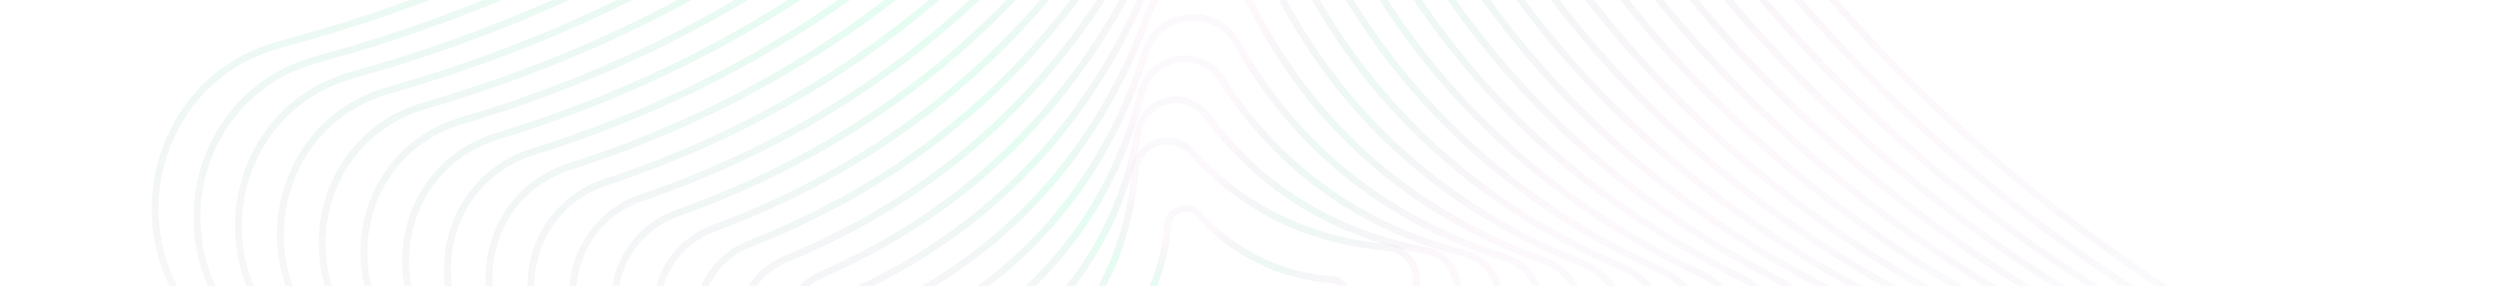 <svg width="1440" height="165" viewBox="0 0 1440 165" fill="none" xmlns="http://www.w3.org/2000/svg">
<path d="M714.943 760.988C814.691 599.508 979.112 432.037 1246.62 360.241C1329.5 337.984 1345.34 227.26 1272.33 182.155C1110.91 82.291 943.414 -82.136 871.476 -349.686C849.22 -432.562 738.495 -448.401 693.37 -375.402C593.668 -213.93 429.241 -46.438 161.692 25.5C78.816 47.757 62.976 158.481 135.975 203.606C297.467 303.314 464.939 467.735 536.735 735.242C559.073 818.142 669.798 833.982 714.943 760.988Z" stroke="url(#paint0_radial_1461_26)" stroke-opacity="0.2" stroke-width="4" stroke-miterlimit="10"/>
<path d="M716.801 738.442C811.948 583.01 969.198 421.444 1225.83 351.338C1305.28 329.592 1320.1 223.211 1249.82 180.175C1094.42 85.061 932.822 -72.222 862.695 -328.859C840.97 -408.303 734.589 -423.121 691.553 -352.844C596.398 -197.458 439.156 -35.846 182.499 34.275C103.054 56 88.236 162.382 158.534 205.423C313.96 300.59 475.532 457.821 545.633 714.472C567.378 793.922 673.759 808.74 716.801 738.442Z" stroke="url(#paint1_radial_1461_26)" stroke-opacity="0.2" stroke-width="4" stroke-miterlimit="10"/>
<path d="M718.679 715.902C809.254 566.416 959.284 410.852 1205.04 342.501C1281.18 321.324 1294.86 219.249 1227.16 178.261C1077.69 87.692 922.128 -62.338 853.777 -308.095C832.6 -384.235 730.525 -397.91 689.537 -330.211C598.968 -180.746 448.938 -25.182 203.181 43.169C127.041 64.346 113.366 166.421 180.943 207.373C330.429 297.948 485.992 447.978 554.343 693.735C575.646 769.824 677.727 783.478 718.679 715.902Z" stroke="url(#paint2_radial_1461_26)" stroke-opacity="0.2" stroke-width="4" stroke-miterlimit="10"/>
<path d="M720.574 693.3C806.534 549.836 949.381 400.219 1184.24 333.618C1257.01 312.99 1269.61 215.241 1204.73 176.373C1061.23 90.448 911.698 -52.376 845.036 -287.256C824.408 -360.026 726.659 -372.618 687.791 -307.742C601.927 -164.228 459.002 -14.722 224.121 51.94C151.351 72.568 138.759 170.317 203.635 209.185C347.099 295.144 496.716 437.992 563.317 672.854C583.915 745.726 681.694 758.216 720.574 693.3Z" stroke="url(#paint3_radial_1461_26)" stroke-opacity="0.2" stroke-width="4" stroke-miterlimit="10"/>
<path d="M722.461 670.807C803.772 533.398 939.455 389.667 1163.46 324.848C1232.86 304.75 1244.35 211.341 1182.18 174.515C1044.78 93.204 901.045 -42.479 836.205 -266.488C816.122 -335.867 722.684 -347.403 685.899 -285.228C604.588 -147.82 468.904 -4.089 244.896 60.75C175.517 80.834 163.981 174.272 226.155 211.057C363.564 292.368 507.294 428.051 572.114 652.054C592.238 721.445 685.636 732.969 722.461 670.807Z" stroke="url(#paint4_radial_1461_26)" stroke-opacity="0.2" stroke-width="4" stroke-miterlimit="10"/>
<path d="M724.339 648.266C801.07 516.757 929.541 379.075 1142.63 315.999C1208.66 296.451 1219.08 207.326 1159.64 172.637C1028.13 95.906 890.452 -32.565 827.377 -245.653C807.829 -311.687 718.704 -322.1 684.014 -262.668C607.283 -131.159 478.782 6.625 265.724 69.599C199.69 89.147 189.277 178.272 248.71 212.961C380.219 289.693 517.901 418.163 580.976 631.251C600.524 697.286 689.644 707.719 724.339 648.266Z" stroke="url(#paint5_radial_1461_26)" stroke-opacity="0.2" stroke-width="4" stroke-miterlimit="10"/>
<path d="M726.264 625.718C798.385 500.21 919.728 368.513 1121.9 307.114C1184.55 288.069 1193.91 203.322 1137.14 170.704C1011.63 98.583 879.937 -22.761 818.538 -224.932C799.493 -287.587 714.746 -296.946 682.128 -240.174C610.007 -114.666 488.663 17.031 286.492 78.43C223.837 97.475 214.478 182.222 271.25 214.84C396.758 286.961 528.455 408.304 589.854 610.475C608.817 673.106 693.605 682.478 726.264 625.718Z" stroke="url(#paint6_radial_1461_26)" stroke-opacity="0.2" stroke-width="4" stroke-miterlimit="10"/>
<path d="M728.101 603.165C795.638 483.644 909.712 357.89 1101.03 298.32C1160.3 279.886 1168.59 199.403 1114.54 168.875C995.021 101.337 869.237 -12.635 809.698 -204.056C791.243 -263.328 710.781 -271.617 680.252 -217.567C612.715 -98.046 498.6 27.696 307.321 87.278C248.049 105.732 239.76 186.195 293.811 216.723C413.332 284.261 539.073 398.375 598.655 589.654C617.089 648.921 697.572 657.215 728.101 603.165Z" stroke="url(#paint7_radial_1461_26)" stroke-opacity="0.2" stroke-width="4" stroke-miterlimit="10"/>
<path d="M729.999 580.631C792.913 467.085 899.798 347.298 1080.22 289.498C1136.12 271.594 1143.37 195.381 1092.03 166.895C978.486 103.982 858.7 -2.903 800.9 -183.323C782.995 -239.224 706.782 -246.475 678.297 -195.138C615.384 -81.591 508.498 38.195 328.058 95.989C272.177 113.9 264.927 190.112 316.264 218.598C429.81 281.511 549.597 388.397 607.39 568.836C625.382 624.742 701.534 631.974 729.999 580.631Z" stroke="url(#paint8_radial_1461_26)" stroke-opacity="0.2" stroke-width="4" stroke-miterlimit="10"/>
<path d="M731.877 558.09C790.187 450.525 889.884 336.706 1059.43 280.662C1111.96 263.307 1118.09 191.474 1069.47 165.099C961.882 106.783 848.083 7.092 792.039 -162.453C774.684 -214.984 702.831 -221.119 676.476 -172.492C618.161 -64.906 518.469 48.893 348.924 104.937C296.394 122.292 290.258 194.145 338.886 220.5C446.421 278.911 560.27 378.506 616.314 548.052C633.669 600.582 705.502 606.712 731.877 558.09Z" stroke="url(#paint9_radial_1461_26)" stroke-opacity="0.2" stroke-width="4" stroke-miterlimit="10"/>
<path d="M733.761 535.529C787.46 433.965 879.888 326.089 1038.6 271.88C1087.82 255.093 1092.82 187.547 1046.89 163.275C945.324 109.576 837.448 17.148 783.239 -141.566C766.452 -190.787 698.906 -195.779 674.635 -149.852C620.935 -48.288 528.508 59.588 369.794 113.797C320.573 130.584 315.56 198.124 361.507 222.402C463.071 276.101 570.947 368.528 625.157 527.243C641.962 576.402 709.483 581.476 733.761 535.529Z" stroke="url(#paint10_radial_1461_26)" stroke-opacity="0.2" stroke-width="4" stroke-miterlimit="10"/>
<path d="M735.639 512.989C784.734 417.405 870.034 315.515 1017.83 263.002C1063.6 246.721 1067.59 183.524 1024.37 161.336C928.783 112.241 826.892 26.941 774.38 -120.85C758.098 -166.625 694.902 -170.616 672.693 -127.397C623.618 -31.808 538.298 70.077 390.527 122.595C344.752 138.877 340.761 202.073 383.98 224.282C479.569 273.357 581.454 358.677 633.973 506.448C650.254 552.223 713.445 556.235 735.639 512.989Z" stroke="url(#paint11_radial_1461_26)" stroke-opacity="0.2" stroke-width="4" stroke-miterlimit="10"/>
<path d="M737.602 490.385C782.094 400.783 860.179 304.873 997.082 254.09C1039.49 238.359 1042.39 179.488 1001.9 159.369C912.294 114.877 816.364 36.786 765.602 -100.111C749.87 -142.515 690.999 -145.424 670.88 -104.926C626.388 -15.323 548.277 80.6 411.4 131.369C368.911 147.163 366.104 206.065 406.602 226.184C496.205 270.676 592.108 348.781 642.897 485.664C658.541 528.064 717.442 530.871 737.602 490.385Z" stroke="url(#paint12_radial_1461_26)" stroke-opacity="0.2" stroke-width="4" stroke-miterlimit="10"/>
<path d="M739.415 467.914C779.297 384.313 850.2 294.351 976.229 245.324C1015.26 230.142 1017.09 175.575 979.271 157.554C895.67 117.673 805.707 46.77 756.701 -79.253C741.519 -118.286 686.952 -120.119 668.931 -82.296C629.05 1.306 558.126 91.262 432.124 140.275C393.091 155.456 391.259 210.023 429.061 228.038C512.663 267.92 602.619 338.843 651.652 464.852C666.834 503.885 721.38 505.711 739.415 467.914Z" stroke="url(#paint13_radial_1461_26)" stroke-opacity="0.2" stroke-width="4" stroke-miterlimit="10"/>
<path d="M741.3 445.354C776.572 367.754 840.286 283.759 955.415 236.502C991.083 221.849 991.827 171.628 956.731 155.676C879.111 120.399 795.116 56.684 747.879 -58.438C733.227 -94.107 683.006 -94.851 667.054 -59.755C631.776 17.866 568.041 101.855 452.939 149.097C417.271 163.75 416.527 213.971 451.622 229.923C529.223 265.194 613.212 328.929 660.475 444.037C675.127 479.706 725.348 480.45 741.3 445.354Z" stroke="url(#paint14_radial_1461_26)" stroke-opacity="0.2" stroke-width="4" stroke-miterlimit="10"/>
<path d="M743.177 422.813C773.845 351.194 830.371 273.166 934.605 227.658C966.903 213.556 966.591 167.646 934.19 153.798C862.571 123.13 784.523 66.598 739.036 -37.63C724.933 -69.928 679.023 -69.615 665.155 -37.221C634.507 34.404 577.955 112.447 473.727 157.934C441.45 172.042 441.762 217.952 474.156 231.82C545.782 262.468 623.804 319.014 669.311 423.249C683.419 455.526 729.329 455.213 743.177 422.813Z" stroke="url(#paint15_radial_1461_26)" stroke-opacity="0.2" stroke-width="4" stroke-miterlimit="10"/>
<path d="M745.076 400.279C771.16 334.647 820.458 262.574 913.879 218.841C942.805 205.288 941.39 163.697 911.741 151.837C846.109 125.753 774.016 76.45 730.303 -16.966C716.75 -45.892 675.159 -44.477 663.299 -14.828C637.215 50.804 587.892 122.891 494.497 166.61C465.57 180.163 466.985 221.754 496.634 233.614C562.266 259.698 634.333 309.016 678.073 402.416C691.686 431.361 733.379 429.976 745.076 400.279Z" stroke="url(#paint16_radial_1461_26)" stroke-opacity="0.2" stroke-width="4" stroke-miterlimit="10"/>
<path d="M746.954 377.738C768.393 318.075 810.543 251.981 893.003 210C918.559 196.997 916.087 159.717 889.095 150.016C829.452 128.582 763.338 86.427 721.377 3.973C708.375 -21.583 671.094 -19.112 661.393 7.88C639.939 67.518 597.784 133.631 515.35 175.599C489.794 188.601 492.266 225.881 519.237 235.577C578.895 257.037 644.988 299.186 686.976 381.626C699.978 407.181 737.258 404.71 746.954 377.738Z" stroke="url(#paint17_radial_1461_26)" stroke-opacity="0.2" stroke-width="4" stroke-miterlimit="10"/>
<path d="M748.899 355.196C765.749 301.539 800.69 241.407 872.275 201.181C894.44 188.723 890.874 155.808 866.616 148.156C812.959 131.306 752.827 96.365 712.601 24.779C700.143 2.615 667.228 6.18 659.576 30.439C642.726 84.095 607.785 144.228 536.199 184.453C514.035 196.912 517.6 229.826 541.859 237.479C595.515 254.329 655.648 289.269 695.873 360.855C708.271 383.002 741.226 379.448 748.899 355.196Z" stroke="url(#paint18_radial_1461_26)" stroke-opacity="0.2" stroke-width="4" stroke-miterlimit="10"/>
<path d="M750.736 332.643C762.962 284.961 790.714 230.797 851.406 192.321C855.58 189.646 858.882 185.811 860.907 181.287C862.932 176.762 863.591 171.745 862.805 166.85C862.018 161.956 859.82 157.398 856.479 153.735C853.139 150.073 848.802 147.466 844 146.233C796.318 134.008 742.154 106.255 703.678 45.564C701.001 41.397 697.166 38.101 692.644 36.08C688.122 34.06 683.108 33.403 678.218 34.19C673.328 34.977 668.773 37.173 665.113 40.51C661.453 43.847 658.845 48.179 657.611 52.975C645.385 100.657 617.633 154.822 556.941 193.298C552.769 195.972 549.468 199.805 547.443 204.327C545.418 208.85 544.757 213.865 545.541 218.758C546.325 223.65 548.521 228.208 551.857 231.871C555.194 235.534 559.528 238.143 564.326 239.379C612.008 251.605 666.173 279.357 704.649 340.049C707.323 344.223 711.158 347.525 715.683 349.55C720.208 351.575 725.225 352.234 730.119 351.448C735.014 350.661 739.572 348.463 743.234 345.122C746.897 341.782 749.504 337.445 750.736 332.643Z" stroke="url(#paint19_radial_1461_26)" stroke-opacity="0.2" stroke-width="4" stroke-miterlimit="10"/>
<path d="M752.615 310.103C760.236 268.402 780.8 220.205 830.612 183.505C834.039 180.958 836.648 177.466 838.117 173.457C839.586 169.448 839.852 165.097 838.882 160.939C837.912 156.781 835.748 152.997 832.657 150.052C829.565 147.107 825.681 145.129 821.48 144.362C779.78 136.74 731.582 116.176 694.882 66.364C692.335 62.937 688.843 60.329 684.834 58.86C680.825 57.391 676.474 57.124 672.316 58.094C668.158 59.065 664.374 61.228 661.429 64.32C658.484 67.411 656.506 71.296 655.739 75.496C648.117 117.197 627.553 165.394 577.742 202.094C574.315 204.641 571.706 208.133 570.237 212.142C568.768 216.151 568.502 220.502 569.472 224.66C570.442 228.818 572.606 232.602 575.697 235.547C578.788 238.492 582.673 240.47 586.873 241.237C628.574 248.859 676.772 269.423 713.472 319.235C716.018 322.662 719.511 325.27 723.52 326.739C727.529 328.209 731.879 328.475 736.037 327.505C740.196 326.535 743.98 324.371 746.925 321.279C749.87 318.188 751.847 314.303 752.615 310.103V310.103Z" stroke="url(#paint20_radial_1461_26)" stroke-opacity="0.2" stroke-width="4" stroke-miterlimit="10"/>
<path d="M754.498 287.542C757.51 251.843 770.947 209.63 809.803 174.662C812.48 172.24 814.39 169.089 815.299 165.595C816.208 162.102 816.077 158.419 814.92 154.999C813.764 151.58 811.633 148.573 808.791 146.348C805.948 144.123 802.517 142.778 798.92 142.478C763.22 139.466 721.007 126.029 686.039 87.173C683.617 84.496 680.466 82.586 676.972 81.677C673.479 80.768 669.796 80.9 666.376 82.056C662.957 83.212 659.95 85.343 657.725 88.186C655.501 91.028 654.155 94.459 653.855 98.057C650.843 133.756 637.406 175.969 598.55 210.937C595.86 213.363 593.941 216.526 593.03 220.032C592.119 223.539 592.257 227.235 593.426 230.664C594.595 234.093 596.745 237.104 599.608 239.324C602.472 241.543 605.923 242.874 609.535 243.151C645.235 246.163 687.448 259.6 722.416 298.456C724.846 301.101 727.992 302.981 731.472 303.869C734.952 304.757 738.615 304.614 742.015 303.458C745.415 302.301 748.405 300.181 750.622 297.355C752.838 294.529 754.185 291.12 754.498 287.542V287.542Z" stroke="url(#paint21_radial_1461_26)" stroke-opacity="0.2" stroke-width="4" stroke-miterlimit="10"/>
<path d="M773.454 179.193C751.364 198.895 737.861 226.46 735.835 255.99C735.663 258.003 734.908 259.922 733.662 261.512C732.414 263.106 730.726 264.301 728.808 264.948C726.889 265.596 724.823 265.669 722.864 265.158C720.906 264.647 719.14 263.576 717.783 262.077C698.08 239.986 670.514 226.483 640.983 224.457C638.969 224.291 637.048 223.54 635.455 222.297L634.224 223.873L635.455 222.297C633.859 221.051 632.663 219.365 632.014 217.447C631.366 215.529 631.293 213.463 631.805 211.504C632.317 209.547 633.39 207.782 634.892 206.427C656.985 186.716 670.49 159.144 672.519 129.605C672.685 127.592 673.436 125.67 674.679 124.077C675.925 122.482 677.611 121.285 679.529 120.637C681.447 119.988 683.513 119.915 685.472 120.427C687.43 120.939 689.194 122.012 690.549 123.515C710.26 145.607 737.831 159.112 767.368 161.141C769.381 161.313 771.3 162.068 772.89 163.314C774.484 164.563 775.678 166.25 776.326 168.169C776.974 170.087 777.046 172.153 776.535 174.113C776.025 176.07 774.954 177.836 773.454 179.193Z" stroke="url(#paint22_radial_1461_26)" stroke-opacity="0.2" stroke-width="4"/>
<defs>
<radialGradient id="paint0_radial_1461_26" cx="0" cy="0" r="1" gradientUnits="userSpaceOnUse" gradientTransform="translate(361.354 -75.072) rotate(80.29) scale(2383.18 19379.1)">
<stop stop-color="#4BF2A2" stop-opacity="0.74"/>
<stop offset="0.109" stop-color="#C74EAD" stop-opacity="0.19"/>
<stop offset="0.24" stop-color="#519497" stop-opacity="0.24"/>
<stop offset="0.422" stop-color="#564D8F" stop-opacity="0.18"/>
<stop offset="0.766" stop-color="#BF43BF" stop-opacity="0.04"/>
<stop offset="1" stop-color="#DD40CD"/>
</radialGradient>
<radialGradient id="paint1_radial_1461_26" cx="0" cy="0" r="1" gradientUnits="userSpaceOnUse" gradientTransform="translate(375.104 -64.312) rotate(80.29) scale(2287.51 18601.1)">
<stop stop-color="#4BF2A2" stop-opacity="0.74"/>
<stop offset="0.109" stop-color="#C74EAD" stop-opacity="0.19"/>
<stop offset="0.24" stop-color="#519497" stop-opacity="0.24"/>
<stop offset="0.422" stop-color="#564D8F" stop-opacity="0.18"/>
<stop offset="0.766" stop-color="#BF43BF" stop-opacity="0.04"/>
<stop offset="1" stop-color="#DD40CD"/>
</radialGradient>
<radialGradient id="paint2_radial_1461_26" cx="0" cy="0" r="1" gradientUnits="userSpaceOnUse" gradientTransform="translate(388.757 -53.598) rotate(80.289) scale(2192.12 17826.2)">
<stop stop-color="#4BF2A2" stop-opacity="0.74"/>
<stop offset="0.109" stop-color="#C74EAD" stop-opacity="0.19"/>
<stop offset="0.24" stop-color="#519497" stop-opacity="0.24"/>
<stop offset="0.422" stop-color="#564D8F" stop-opacity="0.18"/>
<stop offset="0.766" stop-color="#BF43BF" stop-opacity="0.04"/>
<stop offset="1" stop-color="#DD40CD"/>
</radialGradient>
<radialGradient id="paint3_radial_1461_26" cx="0" cy="0" r="1" gradientUnits="userSpaceOnUse" gradientTransform="translate(402.595 -42.829) rotate(80.291) scale(2096.52 17047.7)">
<stop stop-color="#4BF2A2" stop-opacity="0.74"/>
<stop offset="0.109" stop-color="#C74EAD" stop-opacity="0.19"/>
<stop offset="0.24" stop-color="#519497" stop-opacity="0.24"/>
<stop offset="0.422" stop-color="#564D8F" stop-opacity="0.18"/>
<stop offset="0.766" stop-color="#BF43BF" stop-opacity="0.04"/>
<stop offset="1" stop-color="#DD40CD"/>
</radialGradient>
<radialGradient id="paint4_radial_1461_26" cx="0" cy="0" r="1" gradientUnits="userSpaceOnUse" gradientTransform="translate(416.333 -32.122) rotate(80.29) scale(2000.97 16271.3)">
<stop stop-color="#4BF2A2" stop-opacity="0.74"/>
<stop offset="0.109" stop-color="#C74EAD" stop-opacity="0.19"/>
<stop offset="0.24" stop-color="#519497" stop-opacity="0.24"/>
<stop offset="0.422" stop-color="#564D8F" stop-opacity="0.18"/>
<stop offset="0.766" stop-color="#BF43BF" stop-opacity="0.04"/>
<stop offset="1" stop-color="#DD40CD"/>
</radialGradient>
<radialGradient id="paint5_radial_1461_26" cx="0" cy="0" r="1" gradientUnits="userSpaceOnUse" gradientTransform="translate(430.088 -21.362) rotate(80.29) scale(1905.37 15493.6)">
<stop stop-color="#4BF2A2" stop-opacity="0.74"/>
<stop offset="0.109" stop-color="#C74EAD" stop-opacity="0.19"/>
<stop offset="0.24" stop-color="#519497" stop-opacity="0.24"/>
<stop offset="0.422" stop-color="#564D8F" stop-opacity="0.18"/>
<stop offset="0.766" stop-color="#BF43BF" stop-opacity="0.04"/>
<stop offset="1" stop-color="#DD40CD"/>
</radialGradient>
<radialGradient id="paint6_radial_1461_26" cx="0" cy="0" r="1" gradientUnits="userSpaceOnUse" gradientTransform="translate(443.828 -10.671) rotate(80.29) scale(1809.98 14718.1)">
<stop stop-color="#4BF2A2" stop-opacity="0.74"/>
<stop offset="0.109" stop-color="#C74EAD" stop-opacity="0.19"/>
<stop offset="0.24" stop-color="#519497" stop-opacity="0.24"/>
<stop offset="0.422" stop-color="#564D8F" stop-opacity="0.18"/>
<stop offset="0.766" stop-color="#BF43BF" stop-opacity="0.04"/>
<stop offset="1" stop-color="#DD40CD"/>
</radialGradient>
<radialGradient id="paint7_radial_1461_26" cx="0" cy="0" r="1" gradientUnits="userSpaceOnUse" gradientTransform="translate(457.57 0.109) rotate(80.29) scale(1714.32 13940.1)">
<stop stop-color="#4BF2A2" stop-opacity="0.74"/>
<stop offset="0.109" stop-color="#C74EAD" stop-opacity="0.19"/>
<stop offset="0.24" stop-color="#519497" stop-opacity="0.24"/>
<stop offset="0.422" stop-color="#564D8F" stop-opacity="0.18"/>
<stop offset="0.766" stop-color="#BF43BF" stop-opacity="0.04"/>
<stop offset="1" stop-color="#DD40CD"/>
</radialGradient>
<radialGradient id="paint8_radial_1461_26" cx="0" cy="0" r="1" gradientUnits="userSpaceOnUse" gradientTransform="translate(471.252 10.773) rotate(80.29) scale(1618.99 13165)">
<stop stop-color="#4BF2A2" stop-opacity="0.74"/>
<stop offset="0.109" stop-color="#C74EAD" stop-opacity="0.19"/>
<stop offset="0.24" stop-color="#519497" stop-opacity="0.24"/>
<stop offset="0.422" stop-color="#564D8F" stop-opacity="0.18"/>
<stop offset="0.766" stop-color="#BF43BF" stop-opacity="0.04"/>
<stop offset="1" stop-color="#DD40CD"/>
</radialGradient>
<radialGradient id="paint9_radial_1461_26" cx="0" cy="0" r="1" gradientUnits="userSpaceOnUse" gradientTransform="translate(485.039 21.573) rotate(80.29) scale(1523.36 12387.4)">
<stop stop-color="#4BF2A2" stop-opacity="0.74"/>
<stop offset="0.109" stop-color="#C74EAD" stop-opacity="0.19"/>
<stop offset="0.24" stop-color="#519497" stop-opacity="0.24"/>
<stop offset="0.422" stop-color="#564D8F" stop-opacity="0.18"/>
<stop offset="0.766" stop-color="#BF43BF" stop-opacity="0.04"/>
<stop offset="1" stop-color="#DD40CD"/>
</radialGradient>
<radialGradient id="paint10_radial_1461_26" cx="0" cy="0" r="1" gradientUnits="userSpaceOnUse" gradientTransform="translate(498.797 32.337) rotate(80.289) scale(1427.83 11610.8)">
<stop stop-color="#4BF2A2" stop-opacity="0.74"/>
<stop offset="0.109" stop-color="#C74EAD" stop-opacity="0.19"/>
<stop offset="0.24" stop-color="#519497" stop-opacity="0.24"/>
<stop offset="0.422" stop-color="#564D8F" stop-opacity="0.18"/>
<stop offset="0.766" stop-color="#BF43BF" stop-opacity="0.04"/>
<stop offset="1" stop-color="#DD40CD"/>
</radialGradient>
<radialGradient id="paint11_radial_1461_26" cx="0" cy="0" r="1" gradientUnits="userSpaceOnUse" gradientTransform="translate(512.499 43.032) rotate(80.29) scale(1332.47 10835.1)">
<stop stop-color="#4BF2A2" stop-opacity="0.74"/>
<stop offset="0.109" stop-color="#C74EAD" stop-opacity="0.19"/>
<stop offset="0.24" stop-color="#519497" stop-opacity="0.24"/>
<stop offset="0.422" stop-color="#564D8F" stop-opacity="0.18"/>
<stop offset="0.766" stop-color="#BF43BF" stop-opacity="0.04"/>
<stop offset="1" stop-color="#DD40CD"/>
</radialGradient>
<radialGradient id="paint12_radial_1461_26" cx="0" cy="0" r="1" gradientUnits="userSpaceOnUse" gradientTransform="translate(526.274 53.705) rotate(80.292) scale(1237.15 10059.5)">
<stop stop-color="#4BF2A2" stop-opacity="0.74"/>
<stop offset="0.109" stop-color="#C74EAD" stop-opacity="0.19"/>
<stop offset="0.24" stop-color="#519497" stop-opacity="0.24"/>
<stop offset="0.422" stop-color="#564D8F" stop-opacity="0.18"/>
<stop offset="0.766" stop-color="#BF43BF" stop-opacity="0.04"/>
<stop offset="1" stop-color="#DD40CD"/>
</radialGradient>
<radialGradient id="paint13_radial_1461_26" cx="0" cy="0" r="1" gradientUnits="userSpaceOnUse" gradientTransform="translate(539.935 64.467) rotate(80.29) scale(1141.74 9284.2)">
<stop stop-color="#4BF2A2" stop-opacity="0.74"/>
<stop offset="0.109" stop-color="#C74EAD" stop-opacity="0.19"/>
<stop offset="0.24" stop-color="#519497" stop-opacity="0.24"/>
<stop offset="0.422" stop-color="#564D8F" stop-opacity="0.18"/>
<stop offset="0.766" stop-color="#BF43BF" stop-opacity="0.04"/>
<stop offset="1" stop-color="#DD40CD"/>
</radialGradient>
<radialGradient id="paint14_radial_1461_26" cx="0" cy="0" r="1" gradientUnits="userSpaceOnUse" gradientTransform="translate(553.648 75.181) rotate(80.29) scale(1046.42 8509.09)">
<stop stop-color="#4BF2A2" stop-opacity="0.74"/>
<stop offset="0.109" stop-color="#C74EAD" stop-opacity="0.19"/>
<stop offset="0.24" stop-color="#519497" stop-opacity="0.24"/>
<stop offset="0.422" stop-color="#564D8F" stop-opacity="0.18"/>
<stop offset="0.766" stop-color="#BF43BF" stop-opacity="0.04"/>
<stop offset="1" stop-color="#DD40CD"/>
</radialGradient>
<radialGradient id="paint15_radial_1461_26" cx="0" cy="0" r="1" gradientUnits="userSpaceOnUse" gradientTransform="translate(567.341 85.885) rotate(80.29) scale(951.204 7734.81)">
<stop stop-color="#4BF2A2" stop-opacity="0.74"/>
<stop offset="0.109" stop-color="#C74EAD" stop-opacity="0.19"/>
<stop offset="0.24" stop-color="#519497" stop-opacity="0.24"/>
<stop offset="0.422" stop-color="#564D8F" stop-opacity="0.18"/>
<stop offset="0.766" stop-color="#BF43BF" stop-opacity="0.04"/>
<stop offset="1" stop-color="#DD40CD"/>
</radialGradient>
<radialGradient id="paint16_radial_1461_26" cx="0" cy="0" r="1" gradientUnits="userSpaceOnUse" gradientTransform="translate(580.996 96.468) rotate(80.29) scale(856.382 6963.76)">
<stop stop-color="#4BF2A2" stop-opacity="0.74"/>
<stop offset="0.109" stop-color="#C74EAD" stop-opacity="0.19"/>
<stop offset="0.24" stop-color="#519497" stop-opacity="0.24"/>
<stop offset="0.422" stop-color="#564D8F" stop-opacity="0.18"/>
<stop offset="0.766" stop-color="#BF43BF" stop-opacity="0.04"/>
<stop offset="1" stop-color="#DD40CD"/>
</radialGradient>
<radialGradient id="paint17_radial_1461_26" cx="0" cy="0" r="1" gradientUnits="userSpaceOnUse" gradientTransform="translate(594.694 107.254) rotate(80.29) scale(761.077 6188.77)">
<stop stop-color="#4BF2A2" stop-opacity="0.74"/>
<stop offset="0.109" stop-color="#C74EAD" stop-opacity="0.19"/>
<stop offset="0.24" stop-color="#519497" stop-opacity="0.24"/>
<stop offset="0.422" stop-color="#564D8F" stop-opacity="0.18"/>
<stop offset="0.766" stop-color="#BF43BF" stop-opacity="0.04"/>
<stop offset="1" stop-color="#DD40CD"/>
</radialGradient>
<radialGradient id="paint18_radial_1461_26" cx="0" cy="0" r="1" gradientUnits="userSpaceOnUse" gradientTransform="translate(608.399 117.932) rotate(80.29) scale(666.235 5417.56)">
<stop stop-color="#4BF2A2" stop-opacity="0.74"/>
<stop offset="0.109" stop-color="#C74EAD" stop-opacity="0.19"/>
<stop offset="0.24" stop-color="#519497" stop-opacity="0.24"/>
<stop offset="0.422" stop-color="#564D8F" stop-opacity="0.18"/>
<stop offset="0.766" stop-color="#BF43BF" stop-opacity="0.04"/>
<stop offset="1" stop-color="#DD40CD"/>
</radialGradient>
<radialGradient id="paint19_radial_1461_26" cx="0" cy="0" r="1" gradientUnits="userSpaceOnUse" gradientTransform="translate(622 128.612) rotate(80.29) scale(571.226 4644.96)">
<stop stop-color="#4BF2A2" stop-opacity="0.74"/>
<stop offset="0.109" stop-color="#C74EAD" stop-opacity="0.19"/>
<stop offset="0.24" stop-color="#519497" stop-opacity="0.24"/>
<stop offset="0.422" stop-color="#564D8F" stop-opacity="0.18"/>
<stop offset="0.766" stop-color="#BF43BF" stop-opacity="0.04"/>
<stop offset="1" stop-color="#DD40CD"/>
</radialGradient>
<radialGradient id="paint20_radial_1461_26" cx="0" cy="0" r="1" gradientUnits="userSpaceOnUse" gradientTransform="translate(635.544 139.172) rotate(80.29) scale(477.112 3879.69)">
<stop stop-color="#4BF2A2" stop-opacity="0.74"/>
<stop offset="0.109" stop-color="#C74EAD" stop-opacity="0.19"/>
<stop offset="0.24" stop-color="#519497" stop-opacity="0.24"/>
<stop offset="0.422" stop-color="#564D8F" stop-opacity="0.18"/>
<stop offset="0.766" stop-color="#BF43BF" stop-opacity="0.04"/>
<stop offset="1" stop-color="#DD40CD"/>
</radialGradient>
<radialGradient id="paint21_radial_1461_26" cx="0" cy="0" r="1" gradientUnits="userSpaceOnUse" gradientTransform="translate(649.014 149.671) rotate(80.28) scale(383.327 3117.91)">
<stop stop-color="#4BF2A2" stop-opacity="0.74"/>
<stop offset="0.109" stop-color="#C74EAD" stop-opacity="0.19"/>
<stop offset="0.24" stop-color="#519497" stop-opacity="0.24"/>
<stop offset="0.422" stop-color="#564D8F" stop-opacity="0.18"/>
<stop offset="0.766" stop-color="#BF43BF" stop-opacity="0.04"/>
<stop offset="1" stop-color="#DD40CD"/>
</radialGradient>
<radialGradient id="paint22_radial_1461_26" cx="0" cy="0" r="1" gradientUnits="userSpaceOnUse" gradientTransform="translate(667.294 163.978) rotate(80.29) scale(256.375 2084.74)">
<stop stop-color="#4BF2A2" stop-opacity="0.74"/>
<stop offset="0.109" stop-color="#C74EAD" stop-opacity="0.19"/>
<stop offset="0.24" stop-color="#519497" stop-opacity="0.24"/>
<stop offset="0.422" stop-color="#564D8F" stop-opacity="0.18"/>
<stop offset="0.766" stop-color="#BF43BF" stop-opacity="0.04"/>
<stop offset="1" stop-color="#DD40CD"/>
</radialGradient>
</defs>
</svg>
